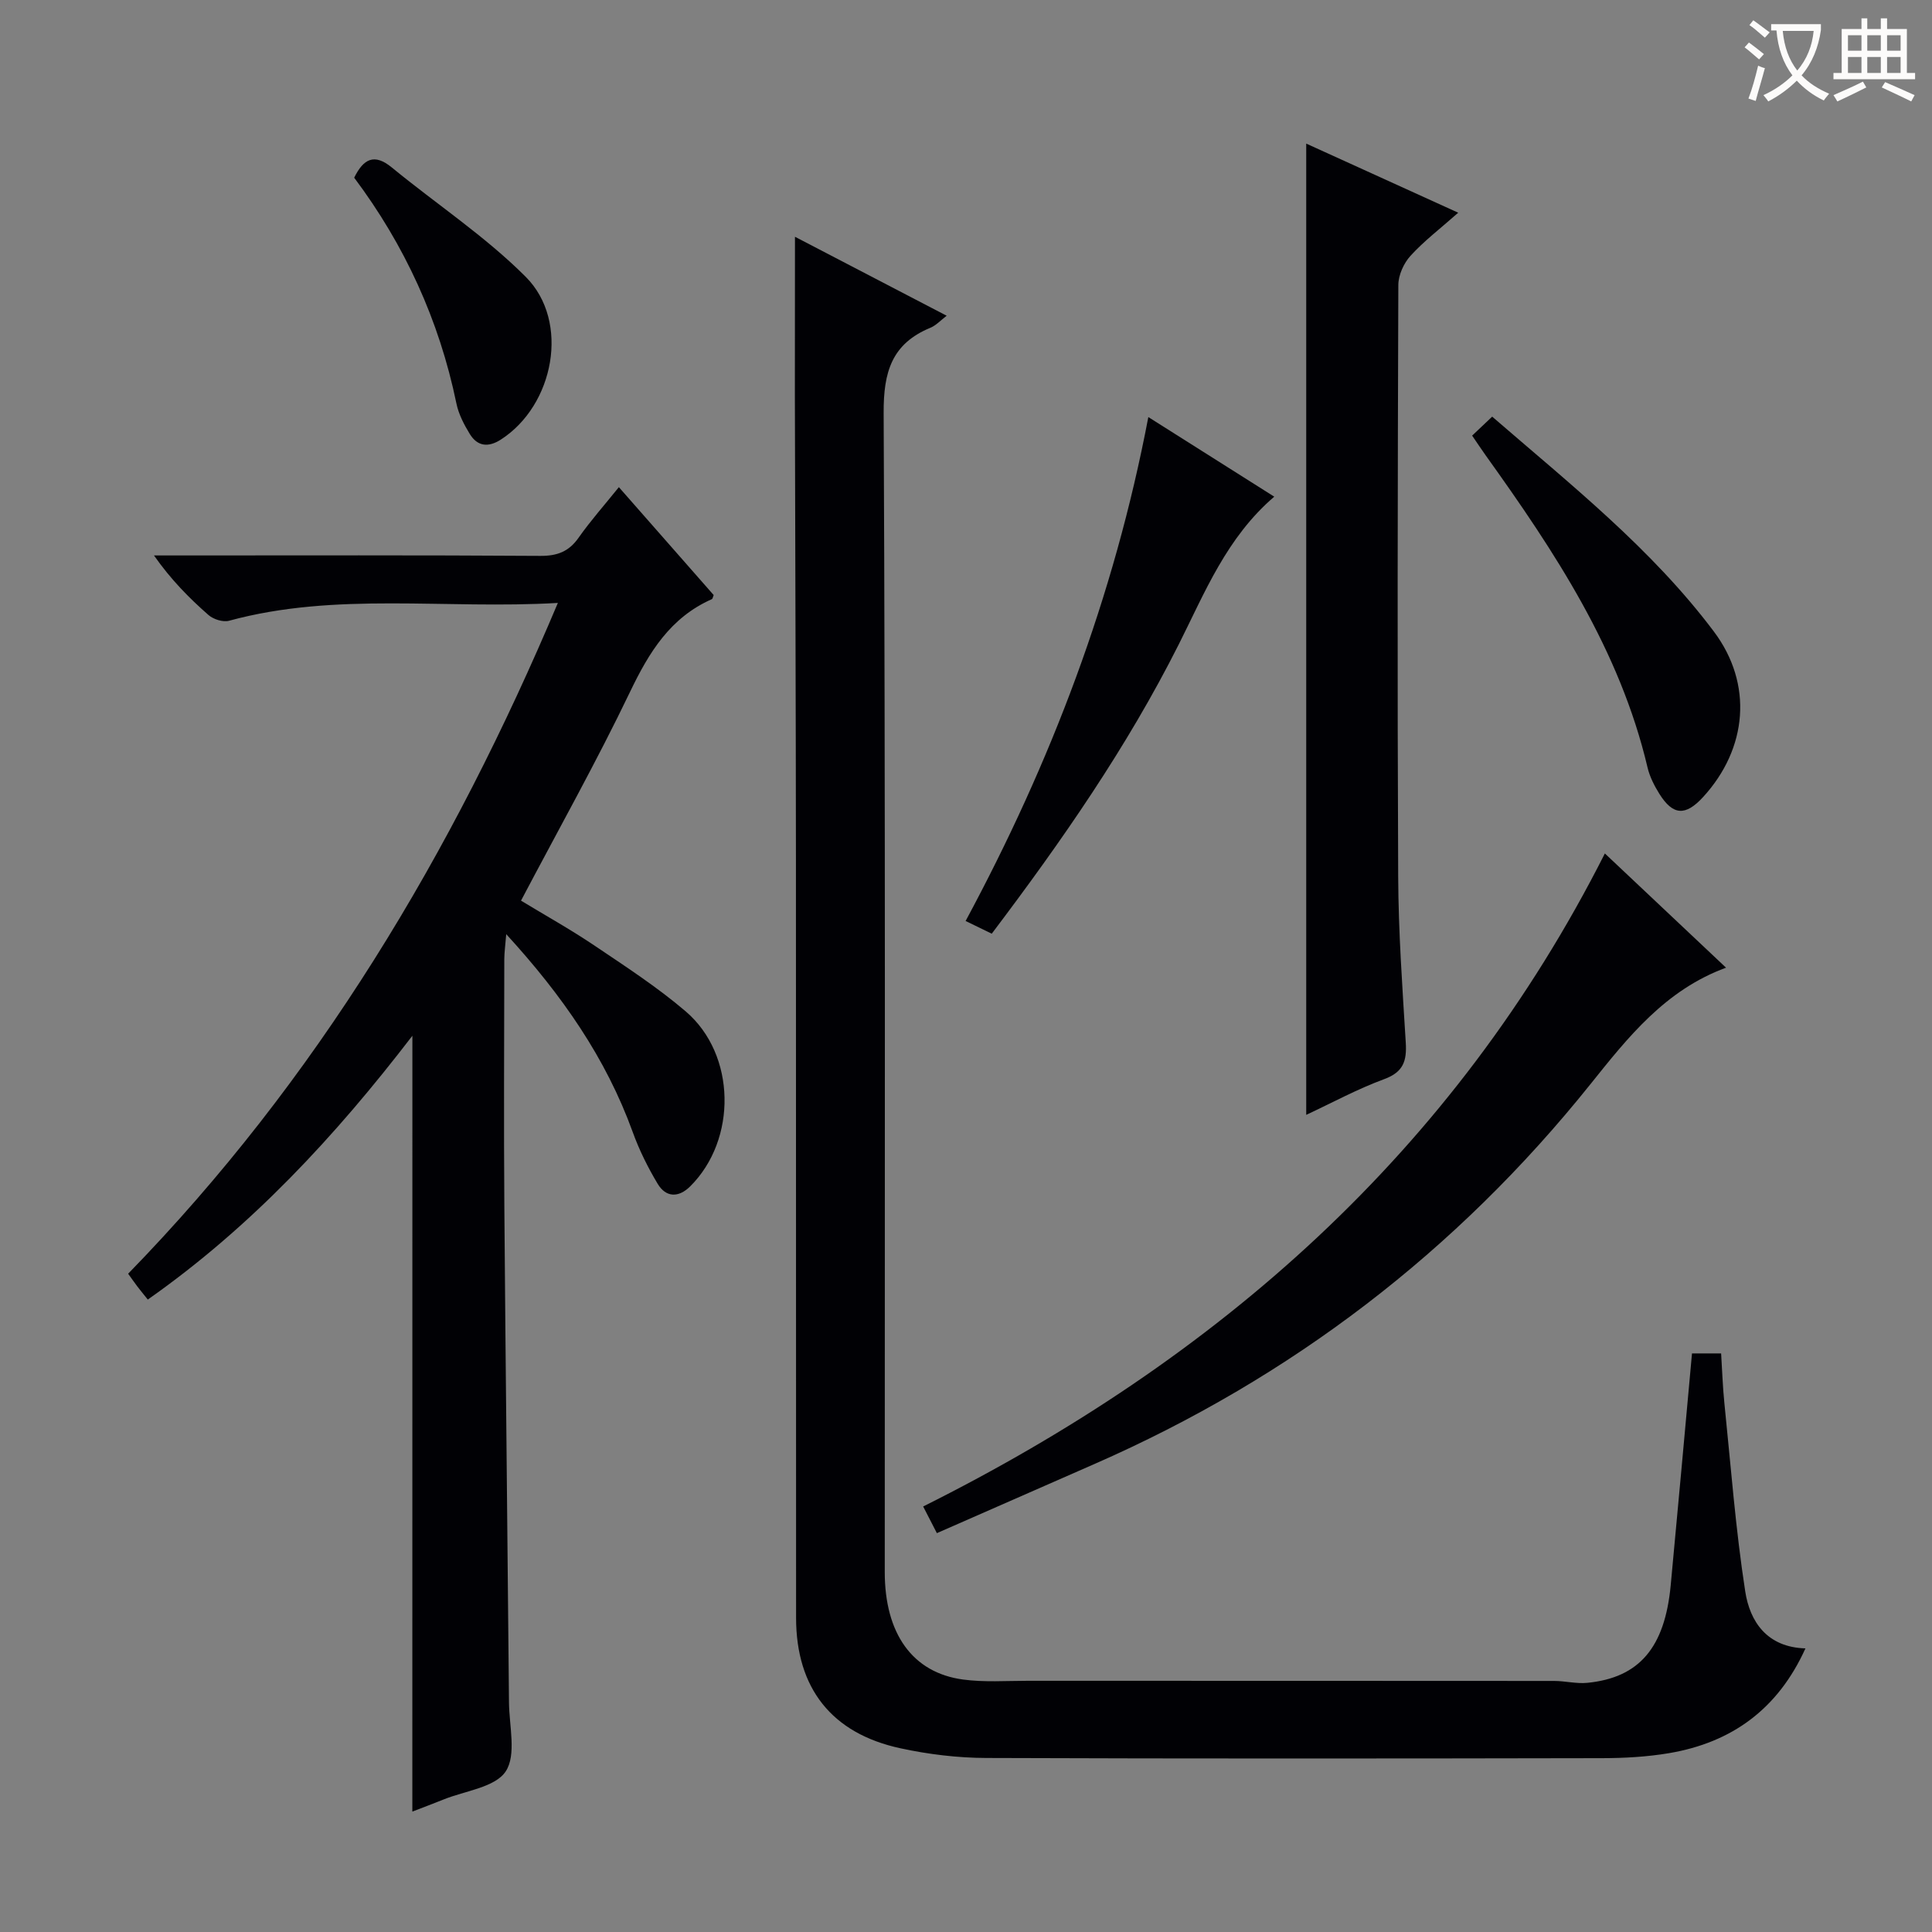 <svg enable-background="new 0 0 400 400" viewBox="0 0 400 400" xmlns="http://www.w3.org/2000/svg"><rect x="0" y="0" width="400" height="400" fill="#808080" stroke="none"/><g fill="#010105"><path d="m164.59 49.02c10.35 5.39 20.77 10.81 31.41 16.35-1.24.94-2.18 1.99-3.35 2.48-8.02 3.31-9.74 9.14-9.7 17.64.38 79.99.22 159.99.23 239.98 0 12.76 5.74 20.85 16.21 22.26 4.39.59 8.91.26 13.37.26 36.33.01 72.66 0 108.99.03 2.31 0 4.65.62 6.91.39 10.74-1.07 16.02-7.29 17.24-20.18 1.5-15.87 2.92-31.74 4.41-48.02h6.03c.22 3.41.32 6.84.67 10.25 1.34 13.02 2.32 26.1 4.32 39.02.96 6.22 4.47 11.57 12.47 11.8-5.69 12.56-15.22 19.48-28.22 21.69-4.56.77-9.26 1.03-13.89 1.04-42.5.08-84.99.12-127.49-.04-5.94-.02-11.98-.75-17.79-2.01-14.22-3.07-21.58-12.44-21.59-26.99-.04-52.33.01-104.66-.03-156.99-.02-31.99-.15-63.99-.22-95.98 0-10.78.02-21.57.02-32.98z"/><path d="m85.38 214.44c-16.07 20.94-33.44 39.63-54.78 54.62-.8-1-1.52-1.87-2.19-2.75-.59-.78-1.15-1.59-1.88-2.6 39.02-40.06 67.07-86.93 88.97-138.88-23.38 1.36-45.95-2.34-68.08 3.69-1.25.34-3.25-.3-4.27-1.2-4-3.51-7.75-7.3-11.27-12.32h4.97c25 0 49.99-.08 74.99.09 3.52.02 5.92-.87 7.95-3.76 2.47-3.51 5.33-6.73 8.34-10.47 6.76 7.69 13.2 15.03 19.63 22.34-.16.36-.2.78-.4.86-8.59 3.81-12.98 10.98-16.91 19.17-6.96 14.51-14.86 28.58-22.58 43.24 4.99 3.03 10.18 5.92 15.09 9.22 6.48 4.37 13.09 8.65 19.01 13.71 10.46 8.94 10.67 26.58.9 36.25-2.39 2.36-5 2.29-6.71-.56-2.03-3.39-3.83-7.01-5.17-10.73-5.54-15.28-14.57-28.27-26.18-40.95-.19 2.37-.39 3.75-.4 5.13-.02 17.16-.12 34.33.01 51.49.26 34.14.66 68.28.96 102.43.04 4.87 1.58 10.88-.68 14.29-2.21 3.33-8.42 4.01-12.88 5.82-2.12.86-4.26 1.65-6.45 2.5.01-53.52.01-106.6.01-160.63z"/><path d="m270.44 230.82c0-67.06 0-133.77 0-201.09 10.03 4.56 20.03 9.11 31.47 14.31-3.79 3.35-7.11 5.88-9.88 8.92-1.4 1.54-2.51 3.99-2.52 6.04-.14 40.83-.22 81.67-.03 122.5.05 11.46.87 22.92 1.57 34.37.23 3.76-.48 6.09-4.46 7.55-5.54 2.04-10.8 4.9-16.15 7.4z"/><path d="m332.27 176.7c8.48 7.99 16.66 15.7 25.09 23.65-12.57 4.61-20.3 14.4-28.03 24.06-27.78 34.69-62.05 60.86-102.72 78.69-10.77 4.72-21.53 9.45-32.64 14.32-1.02-1.98-1.82-3.53-2.84-5.52 61.03-30.48 109.9-73.4 141.14-135.2z"/><path d="m237.75 86.35c9.03 5.71 17.4 11 26.07 16.48-9.86 8.46-14.35 19.8-19.76 30.56-10.72 21.32-24.27 40.79-38.73 59.92-1.86-.9-3.48-1.69-5.41-2.63 17.61-32.74 30.71-66.96 37.83-104.33z"/><path d="m304.79 90.19c1.48-1.4 2.65-2.52 4.15-3.93 16.24 14.06 32.99 27.32 45.89 44.48 8.17 10.87 6.98 24.25-2.24 34.3-3.63 3.95-6.22 3.81-9.04-.69-1.04-1.67-1.99-3.53-2.44-5.43-5.74-24.38-19.25-44.71-33.52-64.65-.87-1.22-1.69-2.46-2.8-4.08z"/><path d="m73.33 36.79c1.94-3.94 4.17-5.09 7.81-2.1 9.23 7.58 19.34 14.24 27.72 22.64 9.21 9.24 5.86 26.61-5.18 33.69-2.59 1.66-4.83 1.41-6.41-1.16-1.2-1.96-2.33-4.13-2.78-6.35-3.56-17.22-10.72-32.79-21.16-46.72z"/></g><path d="m362.1 8.8c1.1.8 2.1 1.6 3.1 2.4l-1 1.1c-1.3-1.1-2.3-2-3-2.5zm1.9 4.8c.5.2.9.4 1.4.5-.6 2.3-1.3 4.5-1.9 6.8l-1.5-.5c.8-2.1 1.4-4.3 2-6.8zm-1-9.4c1.3.9 2.4 1.8 3.4 2.5l-1 1.1c-1.4-1.2-2.4-2.1-3.2-2.6zm3.7 2.2v-1.4h10.3v1.2c-.5 3.6-1.8 6.8-4 9.4 1.5 1.6 3.4 2.8 5.7 3.8-.3.4-.7.8-1.1 1.4-2.3-1.1-4.1-2.5-5.6-4.1-1.6 1.6-3.6 3.1-5.9 4.3-.3-.5-.7-.9-1-1.3 2.4-1.1 4.4-2.5 6-4.1-1.9-2.5-3-5.6-3.3-9.3h-1.1zm8.8 0h-6.4c.3 3.3 1.3 6 3 8.2 2-2.3 3.1-5.1 3.4-8.2z" fill="#fcfbfa"/><path d="m385.3 3.8h1.3v2.2h2.8v-2.2h1.3v2.2h4.1v9.1h1.7v1.3h-16.9v-1.3h1.7v-9.1h4.1v-2.2zm.4 13.1.7 1.2c-1.8.9-3.8 1.9-6 2.9-.2-.4-.5-.8-.8-1.3 2.3-1 4.3-1.9 6.1-2.8zm-3.1-6.4h2.8v-3.2h-2.8zm0 4.6h2.8v-3.3h-2.8zm4-4.6h2.8v-3.2h-2.8zm0 4.6h2.8v-3.3h-2.8zm3.7 1.9c2.1.9 4.1 1.8 6.1 2.7l-.7 1.3c-2.2-1.1-4.2-2-6.1-2.9zm3.2-9.7h-2.8v3.2h2.8zm-2.8 7.8h2.8v-3.3h-2.8z" fill="#fcfbfa"/></svg>